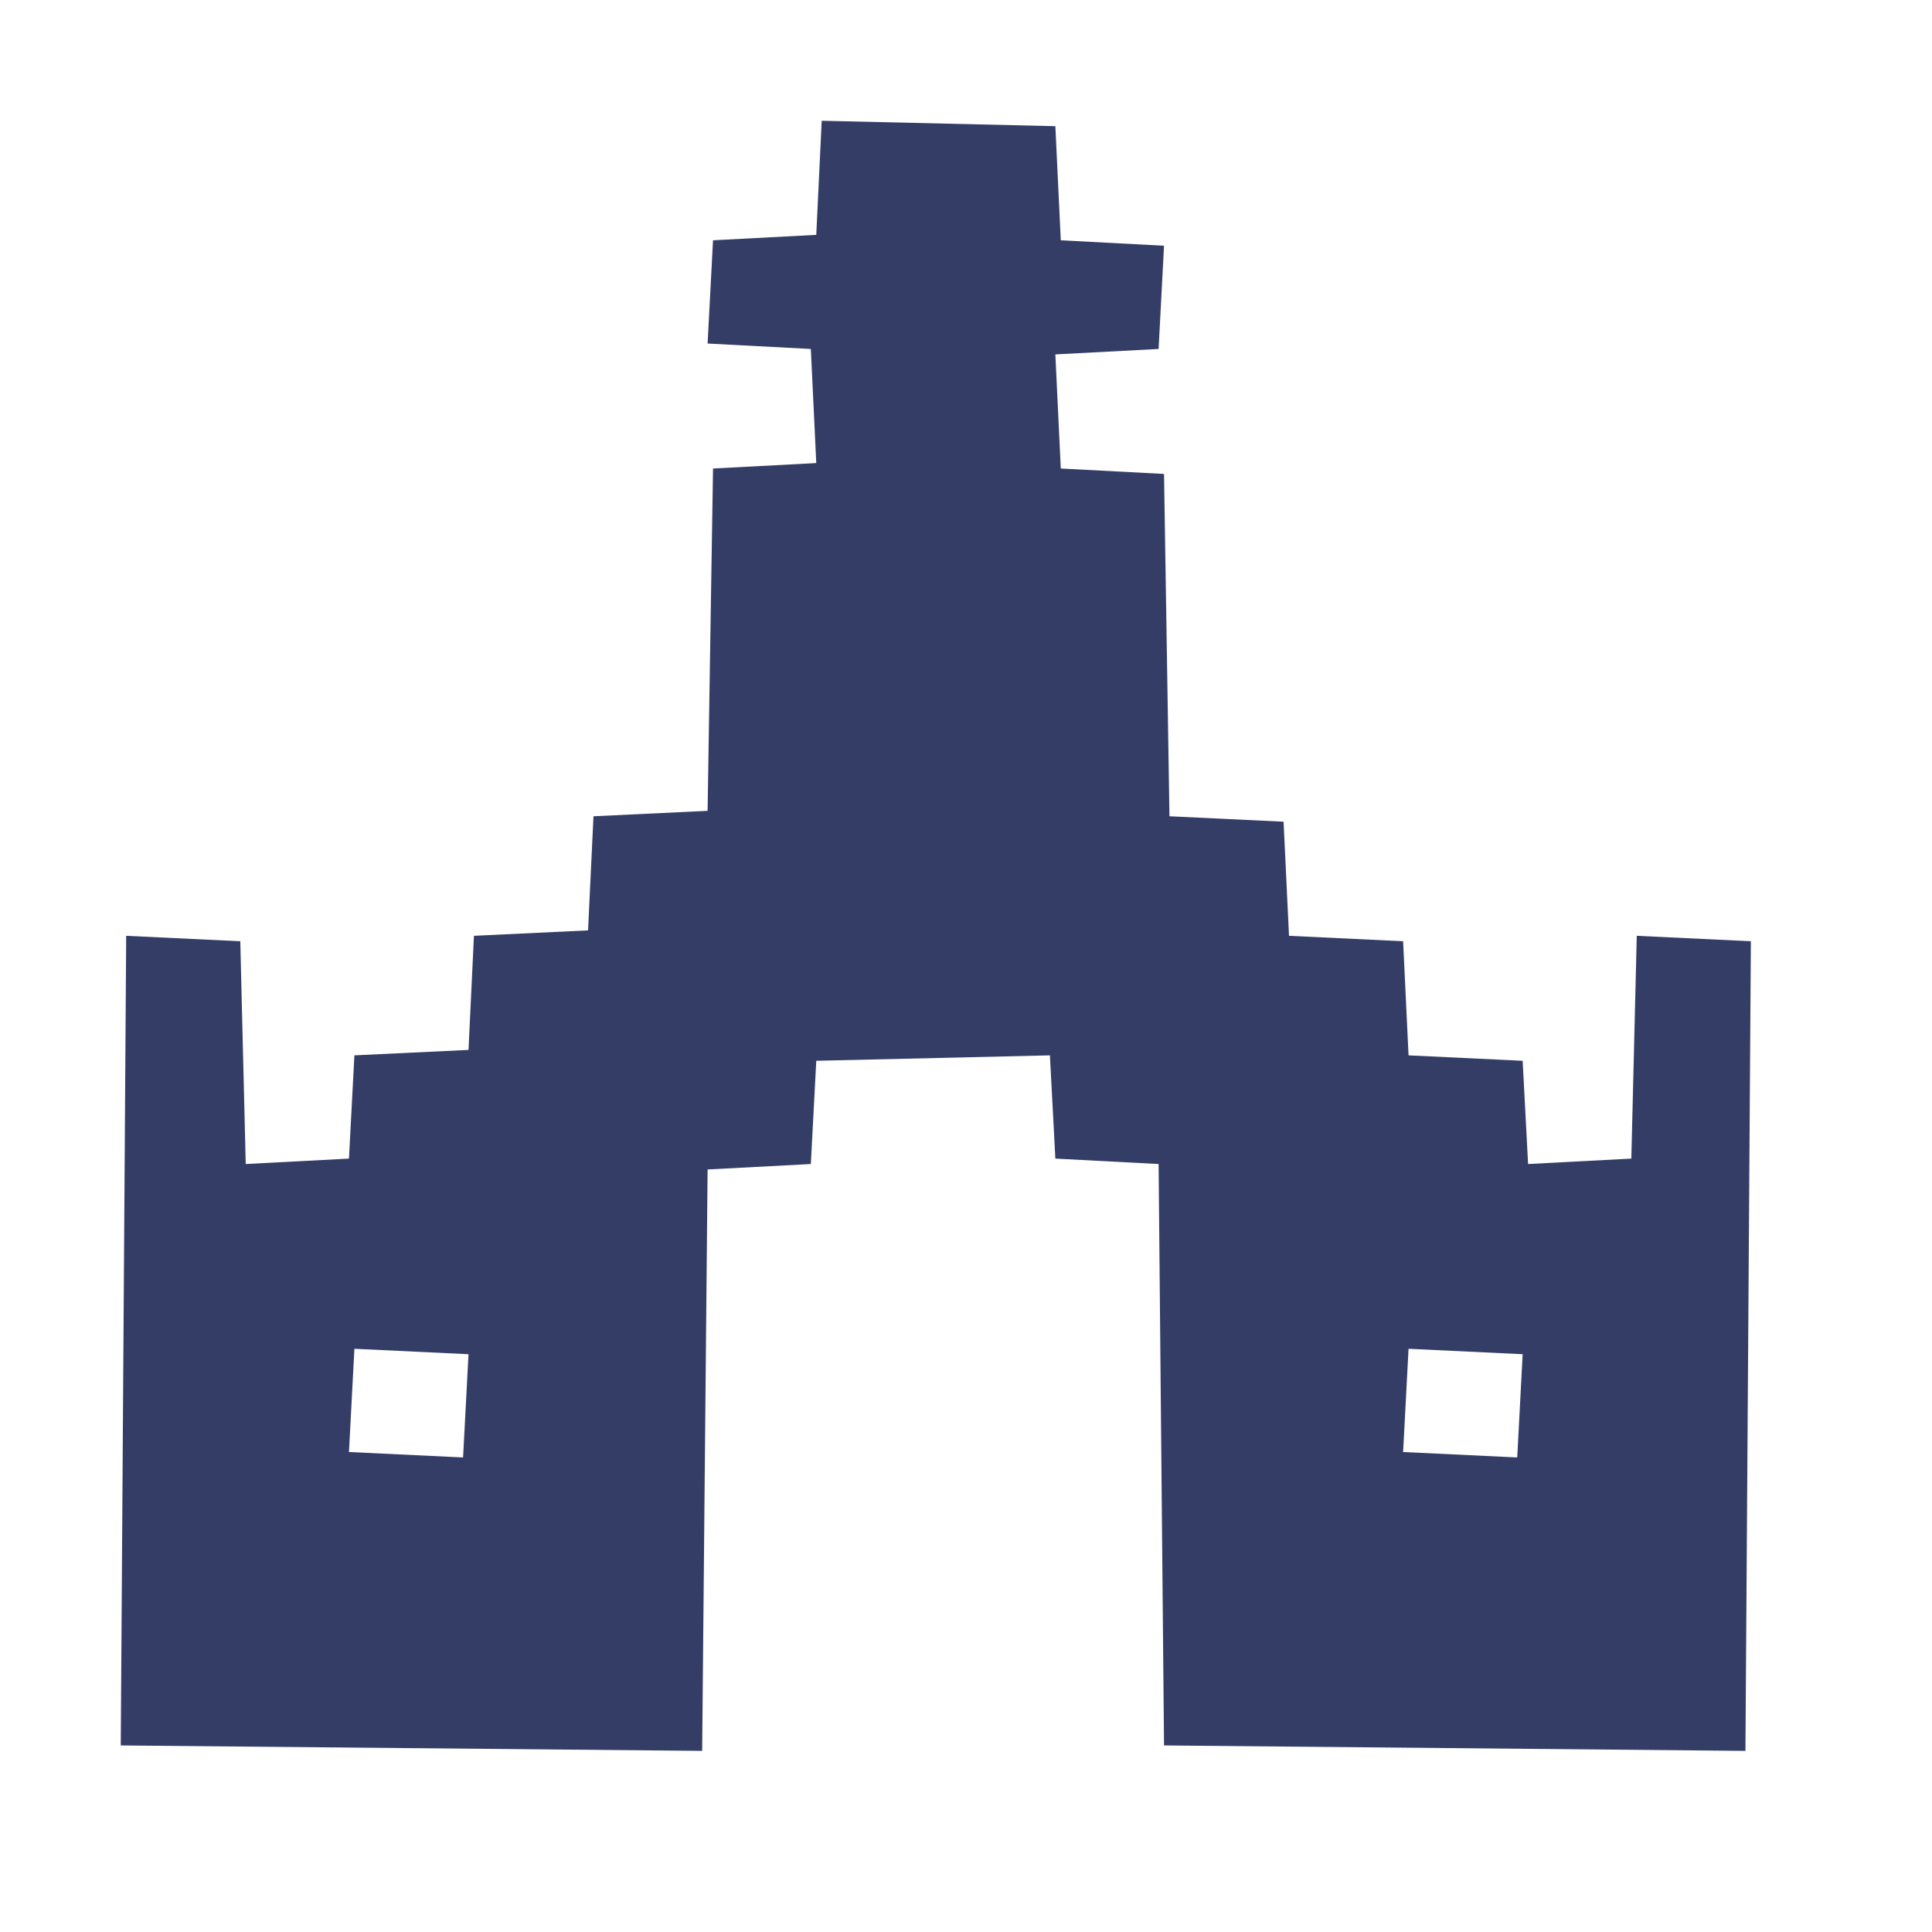 <svg width="16" height="16" viewBox="0 0 16 16" fill="none" xmlns="http://www.w3.org/2000/svg">
  <path fill-rule="evenodd" clip-rule="evenodd" d="M6.805 1L8.74 1.045L8.785 1.99L9.64 2.035L9.595 2.89L8.74 2.935L8.785 3.88L9.64 3.925L9.685 6.76L10.63 6.805L10.675 7.75L11.62 7.795L11.665 8.74L12.61 8.785L12.655 9.64L13.51 9.595L13.555 7.75L14.5 7.795L14.455 14.5L9.64 14.455L9.595 9.64L8.74 9.595L8.695 8.74L6.76 8.785L6.715 9.64L5.86 9.685L5.815 14.5L1 14.455L1.045 7.75L1.99 7.795L2.035 9.64L2.89 9.595L2.935 8.74L3.88 8.695L3.925 7.75L4.87 7.705L4.915 6.76L5.86 6.715L5.905 3.88L6.76 3.835L6.715 2.89L5.86 2.845L5.905 1.99L6.76 1.945L6.805 1ZM2.935 11.17L3.88 11.215L3.835 12.07L2.89 12.025L2.935 11.17ZM11.665 11.17L12.61 11.215L12.565 12.07L11.62 12.025L11.665 11.17Z" fill="#343D65"/>
  </svg>
  